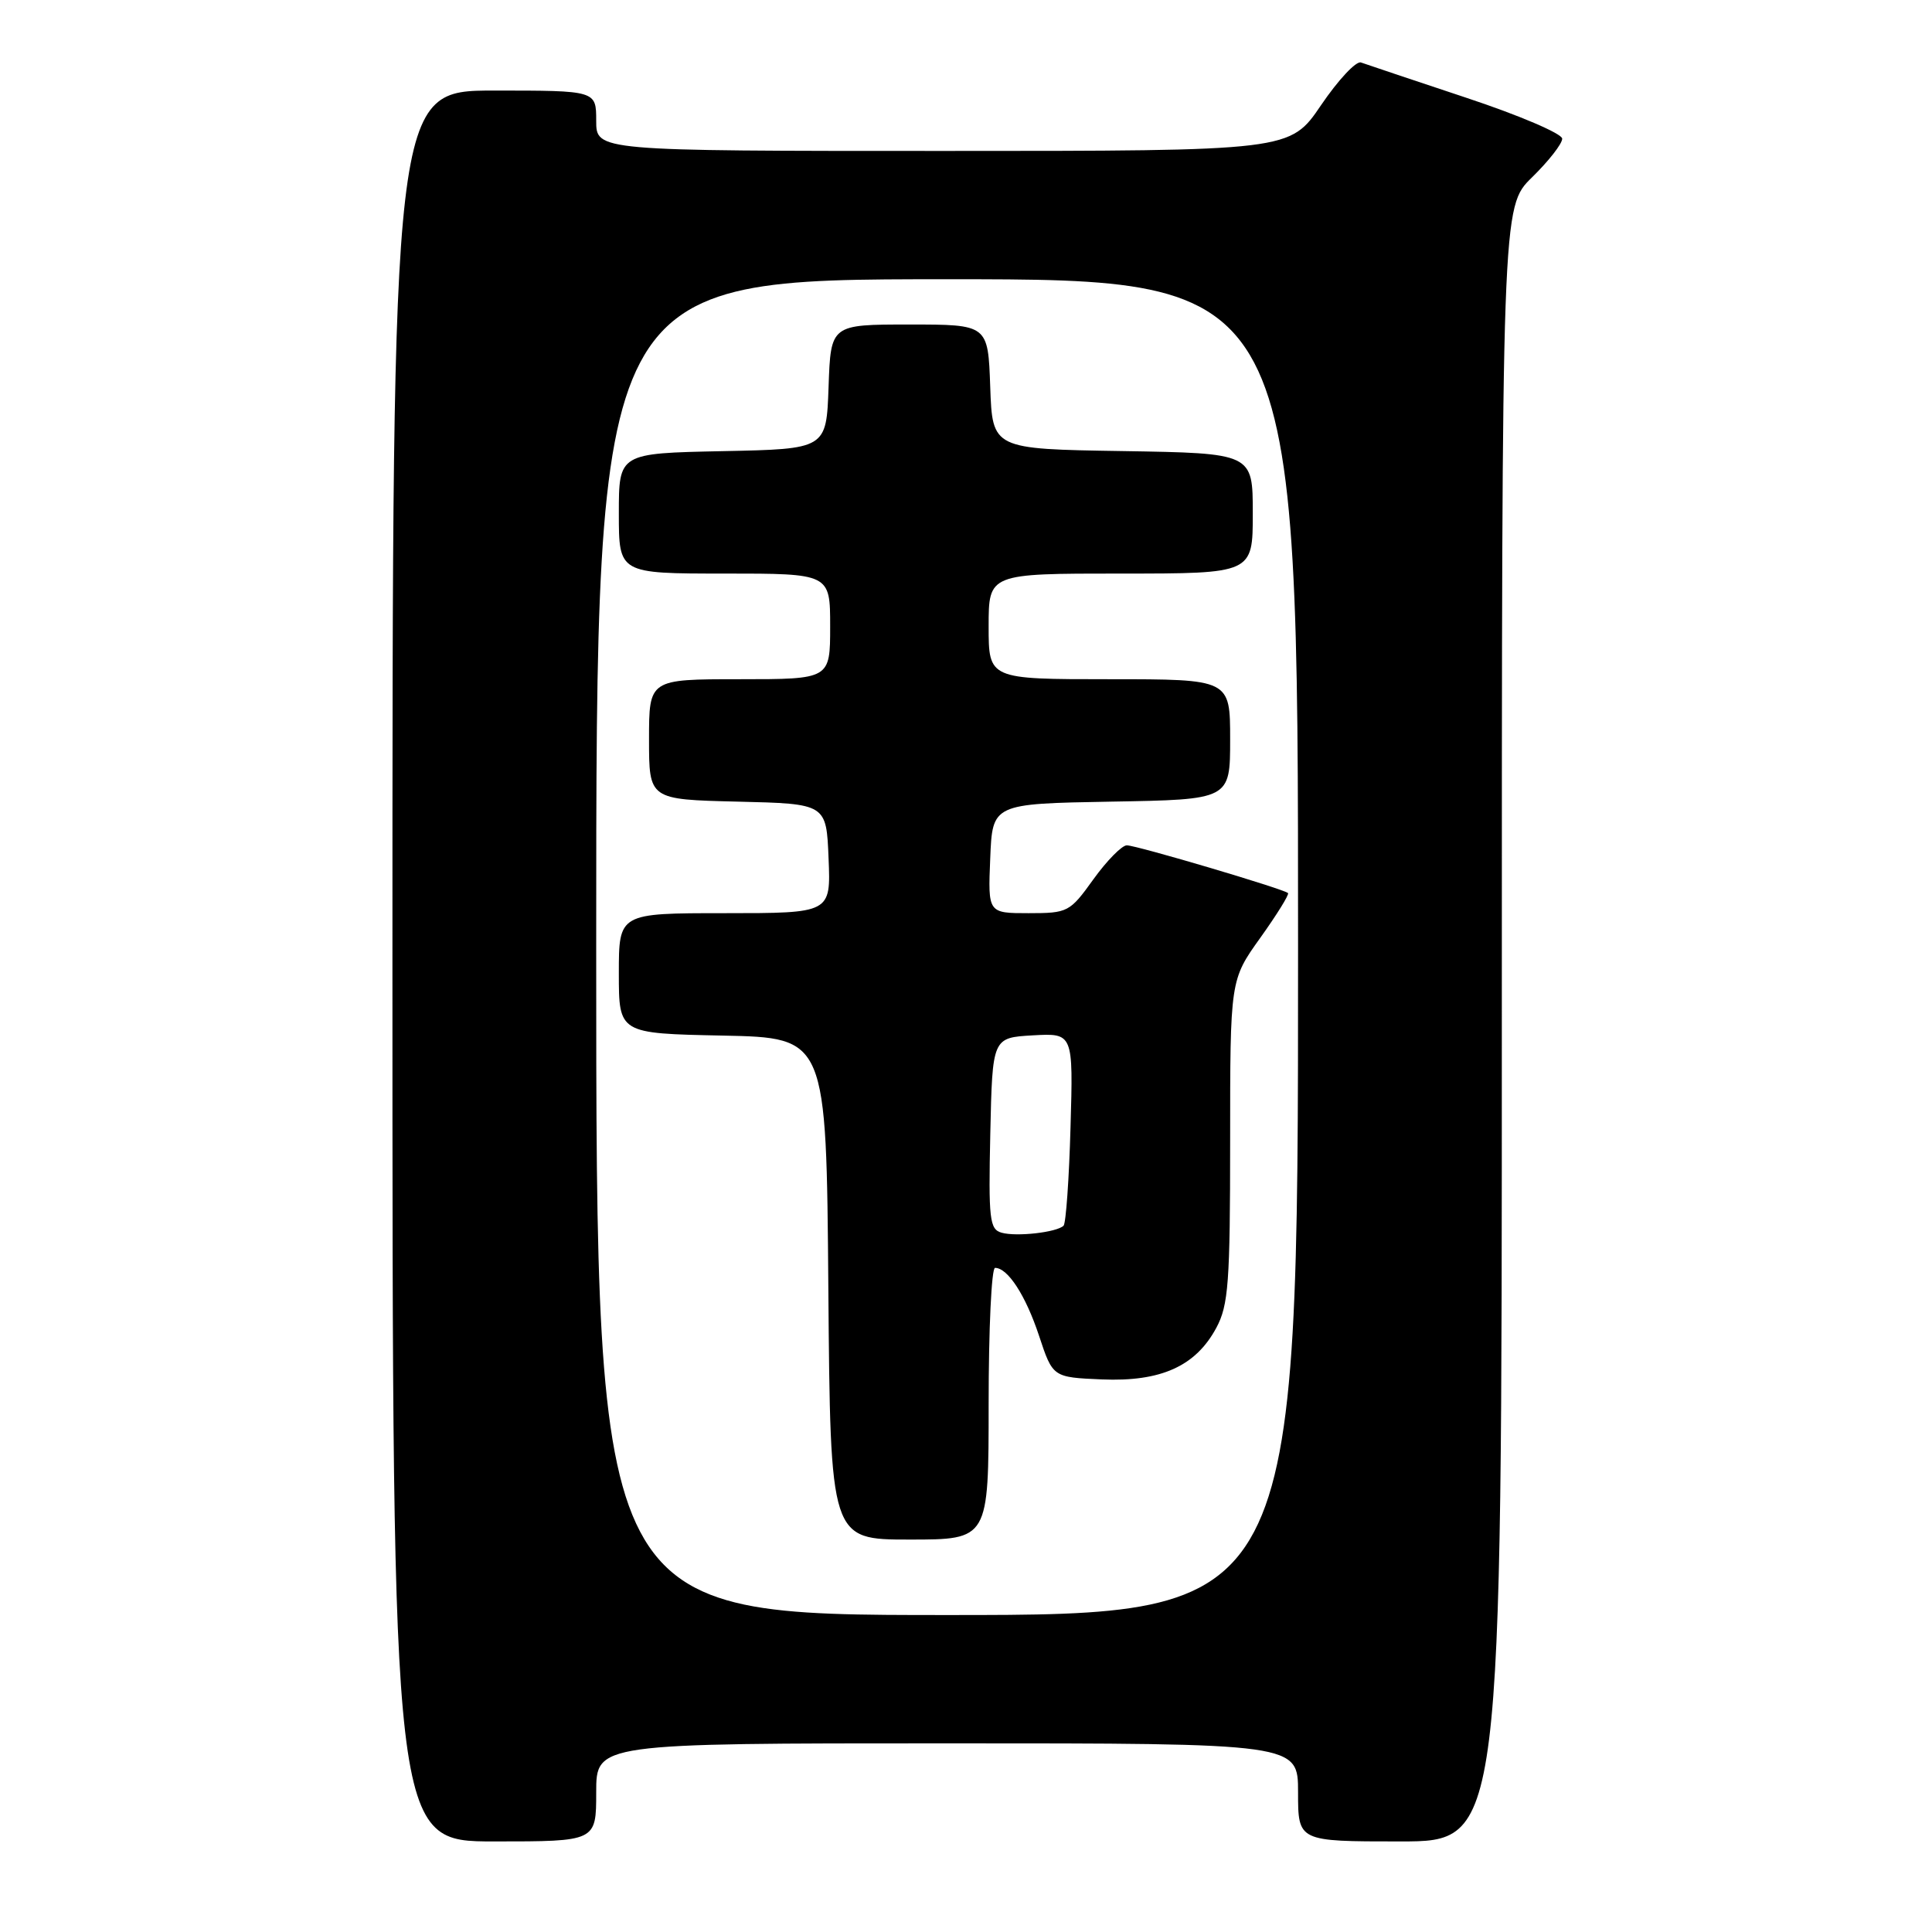 <?xml version="1.0" encoding="UTF-8" standalone="no"?>
<!DOCTYPE svg PUBLIC "-//W3C//DTD SVG 1.1//EN" "http://www.w3.org/Graphics/SVG/1.1/DTD/svg11.dtd" >
<svg xmlns="http://www.w3.org/2000/svg" xmlns:xlink="http://www.w3.org/1999/xlink" version="1.1" viewBox="0 0 256 256">
 <g >
 <path fill="currentColor"
d=" M 79.00 237.50 C 79.00 231.00 79.00 231.00 125.50 231.00 C 172.00 231.00 172.00 231.00 172.00 237.50 C 172.00 244.00 172.00 244.00 185.50 244.00 C 199.00 244.00 199.00 244.00 199.00 135.70 C 199.00 27.41 199.00 27.41 203.00 23.50 C 205.20 21.35 207.00 19.05 207.00 18.38 C 207.00 17.71 201.26 15.26 194.25 12.94 C 187.24 10.61 180.98 8.51 180.34 8.28 C 179.70 8.04 177.32 10.59 175.05 13.93 C 170.93 20.00 170.93 20.00 124.96 20.00 C 79.00 20.00 79.00 20.00 79.00 16.00 C 79.00 12.00 79.00 12.00 65.50 12.00 C 52.00 12.00 52.00 12.00 52.00 128.00 C 52.00 244.00 52.00 244.00 65.50 244.00 C 79.00 244.00 79.00 244.00 79.00 237.50 Z  M 79.00 125.50 C 79.00 37.00 79.00 37.00 125.50 37.00 C 172.00 37.00 172.00 37.00 172.00 125.50 C 172.00 214.00 172.00 214.00 125.50 214.00 C 79.00 214.00 79.00 214.00 79.00 125.50 Z  M 131.00 186.00 C 131.00 176.10 131.38 168.00 131.85 168.00 C 133.54 168.00 135.90 171.63 137.68 177.00 C 139.50 182.50 139.50 182.50 146.00 182.78 C 153.83 183.11 158.44 181.03 161.17 175.94 C 162.78 172.94 163.00 169.95 163.00 151.19 C 163.00 129.85 163.00 129.85 167.00 124.26 C 169.20 121.18 170.85 118.52 170.67 118.34 C 170.14 117.80 150.62 112.02 149.31 112.01 C 148.66 112.01 146.67 114.03 144.89 116.50 C 141.75 120.87 141.51 121.00 136.29 121.00 C 130.91 121.00 130.91 121.00 131.21 113.75 C 131.50 106.50 131.50 106.50 147.25 106.22 C 163.00 105.95 163.00 105.95 163.00 97.97 C 163.00 90.00 163.00 90.00 147.00 90.00 C 131.00 90.00 131.00 90.00 131.00 83.00 C 131.00 76.00 131.00 76.00 148.50 76.00 C 166.00 76.00 166.00 76.00 166.00 68.02 C 166.00 60.05 166.00 60.05 148.75 59.77 C 131.50 59.50 131.50 59.50 131.21 51.25 C 130.92 43.00 130.92 43.00 120.50 43.00 C 110.08 43.00 110.08 43.00 109.79 51.25 C 109.50 59.50 109.50 59.50 95.75 59.78 C 82.00 60.06 82.00 60.06 82.00 68.03 C 82.00 76.00 82.00 76.00 96.00 76.00 C 110.00 76.00 110.00 76.00 110.00 83.00 C 110.00 90.00 110.00 90.00 98.00 90.00 C 86.00 90.00 86.00 90.00 86.00 97.97 C 86.00 105.94 86.00 105.94 97.75 106.22 C 109.50 106.50 109.50 106.50 109.79 113.75 C 110.09 121.00 110.09 121.00 96.04 121.00 C 82.00 121.00 82.00 121.00 82.00 128.97 C 82.00 136.94 82.00 136.94 95.75 137.22 C 109.50 137.50 109.50 137.50 109.76 170.75 C 110.03 204.00 110.03 204.00 120.51 204.00 C 131.00 204.00 131.00 204.00 131.00 186.00 Z  M 132.72 163.34 C 131.12 162.89 130.97 161.60 131.22 150.17 C 131.50 137.50 131.50 137.50 136.85 137.19 C 142.21 136.89 142.21 136.89 141.85 149.36 C 141.66 156.22 141.24 162.09 140.93 162.41 C 140.04 163.29 134.71 163.90 132.72 163.34 Z "/>
</g>
</svg>